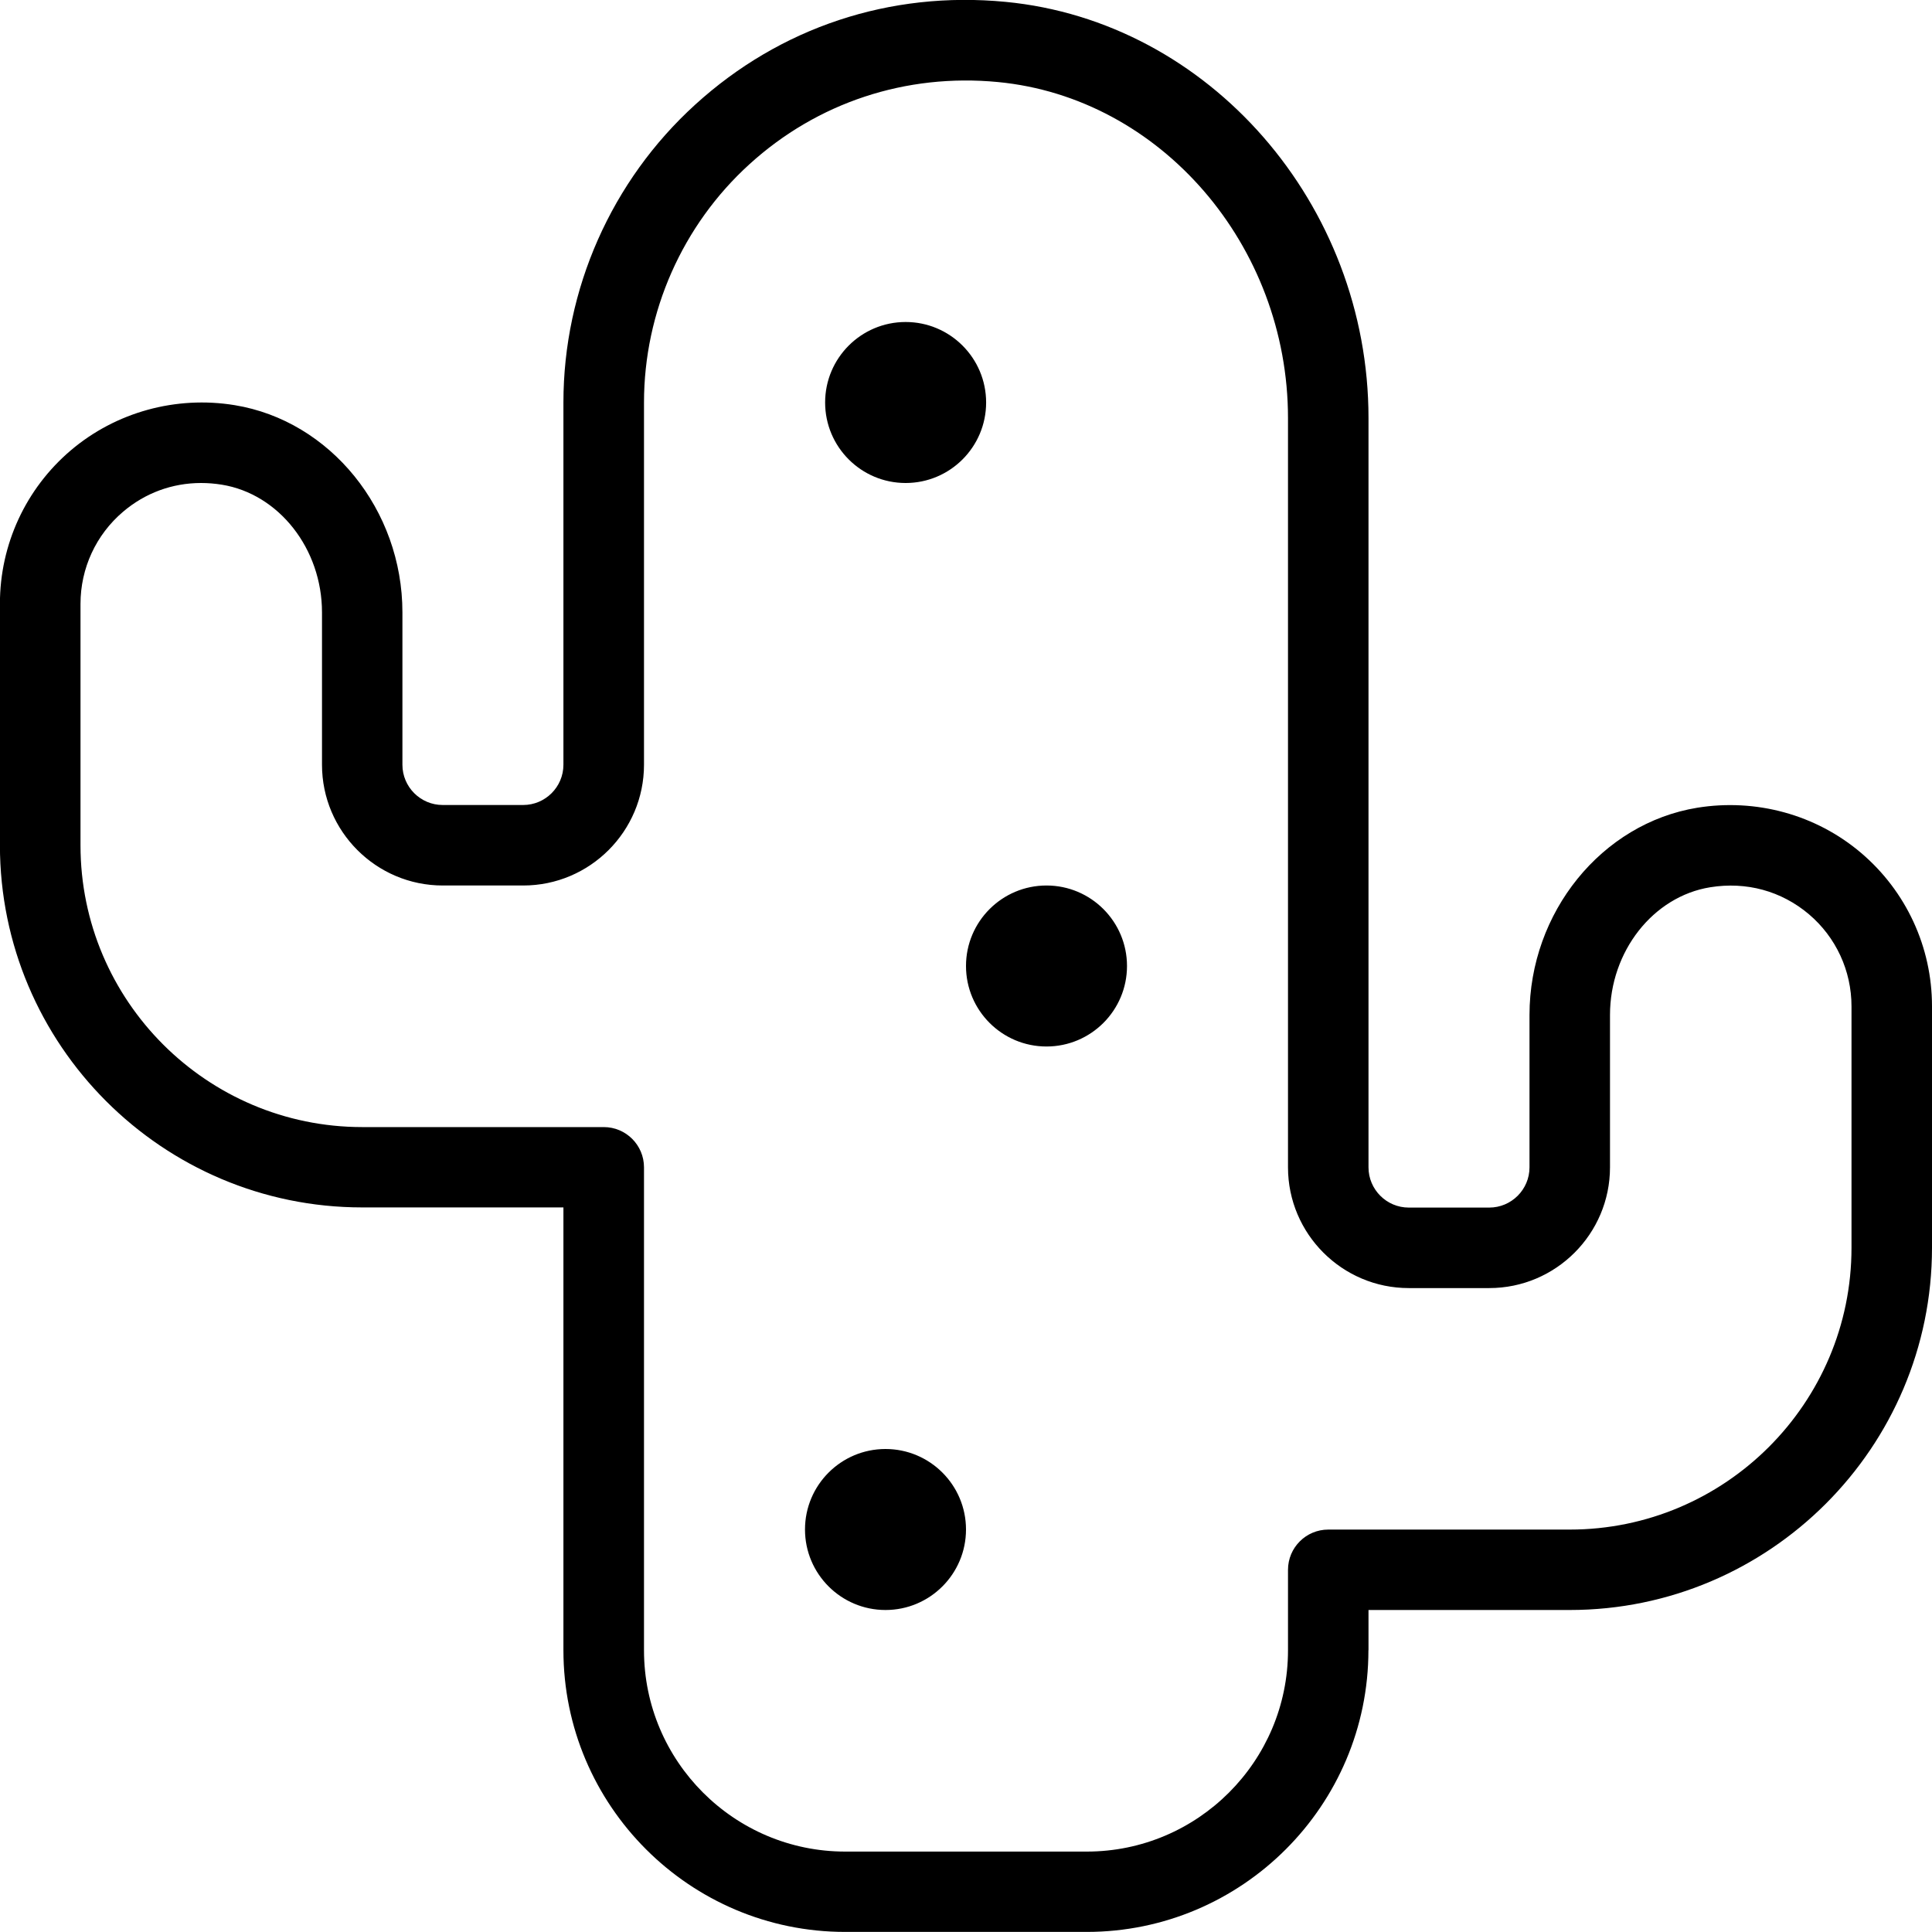<?xml version="1.0" encoding="UTF-8"?>
<svg xmlns="http://www.w3.org/2000/svg" id="Layer_1" data-name="Layer 1" viewBox="0 0 24 24" width="512" height="512"><path d="m14,12c0,.552-.448,1-1,1s-1-.448-1-1,.448-1,1-1,1,.448,1,1Zm-3,6c-.552,0-1,.448-1,1s.448,1,1,1,1-.448,1-1-.448-1-1-1Zm.25-14c-.552,0-1,.448-1,1s.448,1,1,1,1-.448,1-1-.448-1-1-1Zm5.75,16.5v-.5h2.5c2.481,0,4.5-2.019,4.5-4.5v-3c0-.735-.321-1.429-.881-1.905-.56-.476-1.305-.679-2.035-.561-1.188.194-2.084,1.3-2.084,2.574v1.893c0,.276-.225.5-.5.5h-1c-.275,0-.5-.224-.5-.5V5.193C17,2.536,15.019.265,12.49.023c-1.436-.138-2.799.317-3.853,1.276-1.041.946-1.638,2.295-1.638,3.701v4.5c0,.276-.225.5-.5.5h-1c-.275,0-.5-.224-.5-.5v-1.893c0-1.274-.896-2.38-2.084-2.574-.729-.119-1.475.086-2.035.561-.56.476-.881,1.17-.881,1.905v3c0,2.481,2.019,4.5,4.5,4.5h2.5v5.5c0,1.93,1.57,3.5,3.5,3.5h3c1.93,0,3.5-1.57,3.5-3.5ZM2.756,6.021c.709.115,1.244.797,1.244,1.586v1.893c0,.827.673,1.5,1.5,1.5h1c.827,0,1.5-.673,1.5-1.5v-4.5c0-1.125.478-2.204,1.31-2.96.844-.768,1.945-1.13,3.085-1.021,2.021.193,3.605,2.027,3.605,4.175v9.307c0,.827.673,1.5,1.5,1.5h1c.827,0,1.5-.673,1.5-1.5v-1.893c0-.789.535-1.471,1.244-1.586h0c.451-.073.885.046,1.227.335.337.286.529.703.529,1.144v3c0,1.93-1.57,3.5-3.5,3.5h-3c-.276,0-.5.224-.5.5v1c0,1.378-1.121,2.5-2.5,2.5h-3c-1.379,0-2.5-1.122-2.5-2.5v-6c0-.276-.224-.5-.5-.5h-3c-1.93,0-3.5-1.57-3.5-3.5v-3c0-.441.192-.858.529-1.144.275-.234.612-.357.969-.357.085,0,.171.007.258.021Zm18.408,4.506h.01-.01Z"/></svg>

